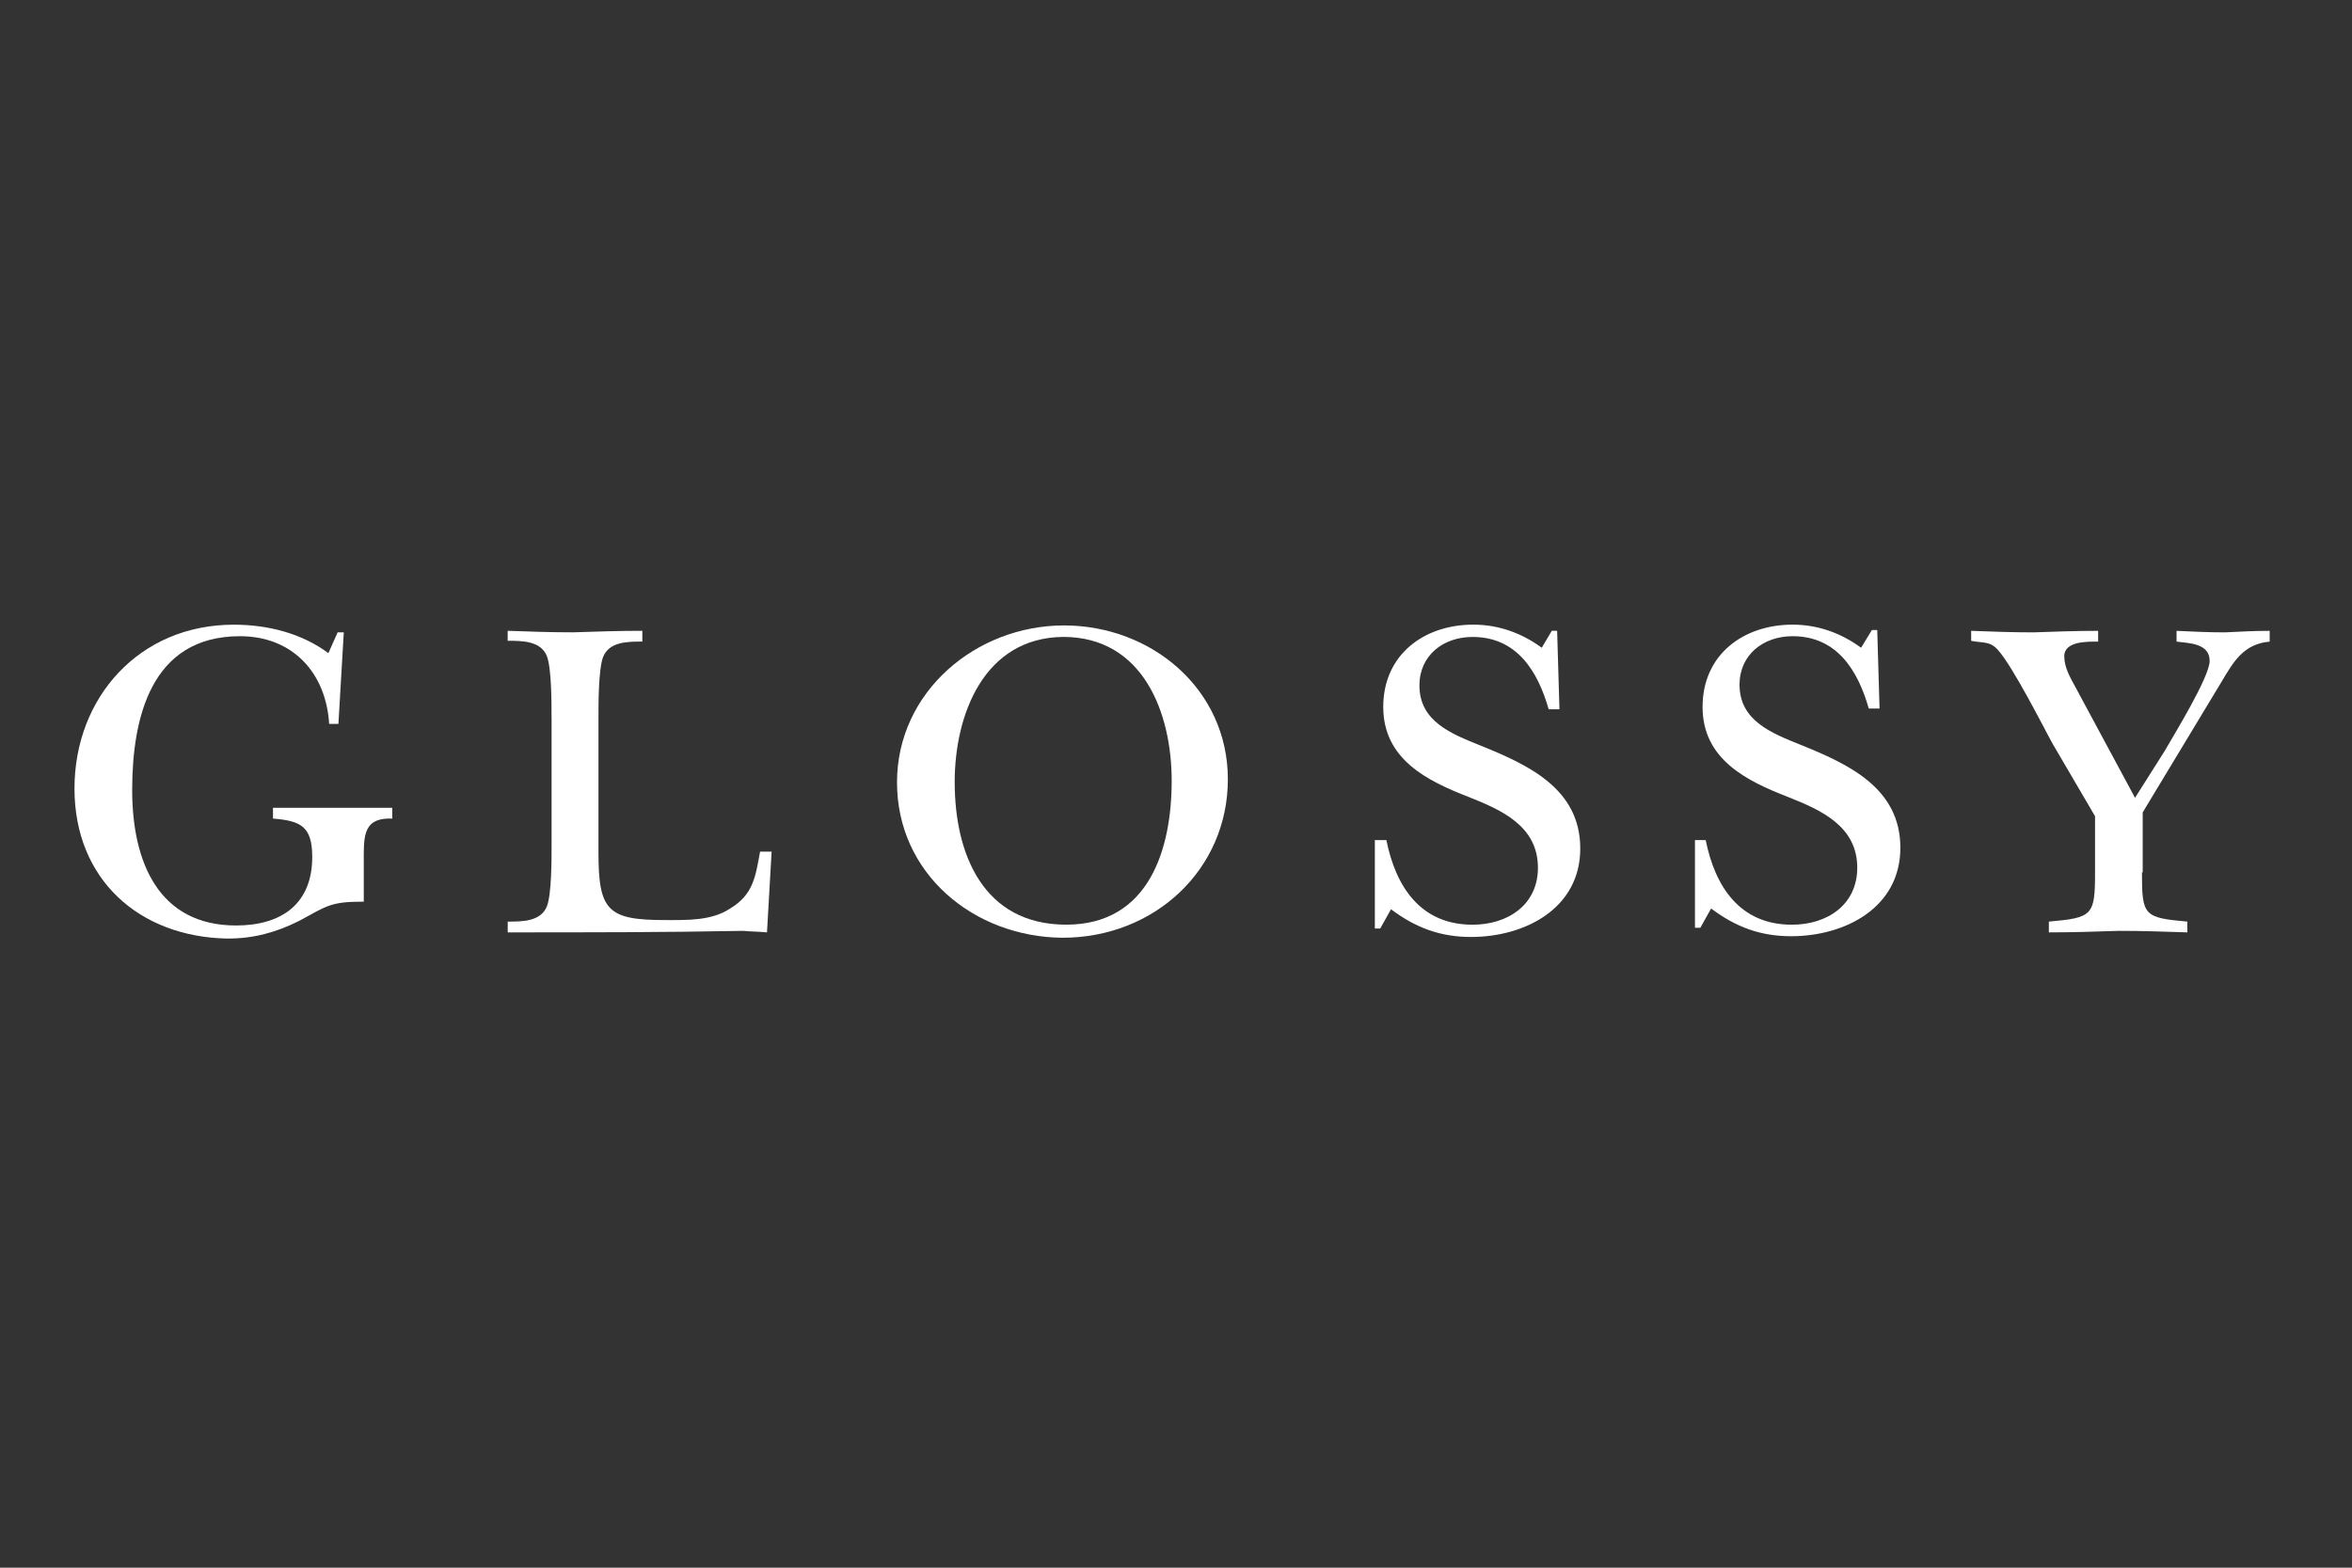 <?xml version="1.0" encoding="UTF-8"?> <svg xmlns="http://www.w3.org/2000/svg" id="Layer_1" width="600" height="400" viewBox="0 0 600 400"><rect x="0" y="0" width="600" height="400" fill="#333333" stroke="none"/><defs><style>.cls-1{fill:#fff;}</style></defs><path class="cls-1" d="m86.33,184.71h-2.36c-.79-12.95-9.23-22.38-22.77-22.38-22.77,0-27.48,21-27.48,39.26s6.67,34.55,26.5,34.55c11.58,0,19.43-5.5,19.43-17.47,0-7.85-2.94-9.23-10.01-9.81v-2.75h30.42v2.75c-6.28-.2-7.26,2.94-7.26,8.83v12.37c-8.44,0-9.23.98-16.49,4.91-5.89,2.94-11.58,4.51-18.25,4.51-22.57-.39-39.06-15.11-39.06-38.28s16.49-41.81,40.63-41.81c8.64,0,17.27,2.16,24.14,7.26l2.36-5.3h1.57l-1.37,23.36Z"></path><path class="cls-1" d="m140.7,182.94c0-3.73,0-12.37-1.18-15.51-1.57-3.93-6.28-3.93-10.01-3.93v-2.55c5.5.2,10.99.39,16.68.39,5.89-.2,11.78-.39,17.67-.39v2.75c-3.73,0-8.44,0-10.01,3.93-1.18,3.14-1.18,11.78-1.18,15.51v34.35c0,14.92,2.36,17.27,17.08,17.27,5.5,0,11.78.2,16.49-2.94,5.89-3.53,6.48-8.05,7.66-14.53h2.94l-1.18,20.61c-1.96-.2-4.12-.2-6.08-.39-20.02.39-40.04.39-60.06.39v-2.75c3.73,0,8.44,0,10.01-3.93,1.18-3.14,1.18-11.78,1.18-15.51v-32.78Z"></path><path class="cls-1" d="m228.83,199.62c0-23.16,20.22-40.04,42.59-40.04s41.81,16.29,41.81,39.26-18.65,40.43-42.2,40.43c-22.57-.2-42.2-16.29-42.2-39.65Zm14.72,0c0,18.25,7.26,36.31,28.46,36.31s26.89-19.43,26.89-36.71-7.26-36.71-27.68-36.71c-20.22.2-27.68,19.82-27.68,37.1Z"></path><path class="cls-1" d="m350.92,214.35h2.75c2.36,11.78,8.64,21.59,21.98,21.59,9.03,0,16.68-5.1,16.68-14.53,0-10.6-9.23-14.72-17.67-18.06-10.6-4.12-21.79-9.62-21.79-22.97s10.4-21,22.97-21c6.48,0,12.37,2.16,17.47,5.89l2.55-4.32h1.37l.59,20.02h-2.75c-2.75-9.62-8.05-18.45-19.43-18.45-7.46,0-13.54,4.71-13.54,12.37,0,9.23,8.24,12.37,15.51,15.31,12.17,4.91,25.52,10.99,25.52,26.3s-14.13,22.57-27.87,22.57c-7.85,0-14.13-2.36-20.41-7.07l-2.75,4.91h-1.37v-22.57h.2Z"></path><path class="cls-1" d="m432.38,214.35h2.75c2.36,11.78,8.64,21.59,21.98,21.59,9.03,0,16.68-5.1,16.68-14.53,0-10.6-9.23-14.72-17.67-18.06-10.6-4.12-21.79-9.62-21.79-22.97s10.4-21,22.97-21c6.48,0,12.37,2.16,17.47,5.89l2.75-4.51h1.37l.59,20.02h-2.75c-2.75-9.62-8.05-18.45-19.43-18.45-7.46,0-13.54,4.71-13.54,12.37,0,9.23,8.24,12.37,15.51,15.31,12.17,4.91,25.52,10.99,25.52,26.3s-14.13,22.57-27.87,22.57c-7.85,0-14.13-2.36-20.41-7.07l-2.75,4.91h-1.37v-22.38Z"></path><path class="cls-1" d="m546.42,222.59c0,10.99.39,11.58,11.58,12.56v2.75c-5.89-.2-11.58-.39-17.47-.39-5.89.2-11.78.39-17.86.39v-2.75c11.19-.98,11.78-1.57,11.78-12.56v-14.33l-10.8-18.45c-1.37-2.36-10.21-20.02-14.13-24.14-1.96-2.16-3.93-1.57-6.67-2.16v-2.55c5.3.2,10.6.39,15.9.39,5.5-.2,10.99-.39,16.49-.39v2.75c-2.55,0-8.64-.2-8.64,3.73,0,2.94,1.57,5.5,2.94,8.05l15.11,28.07,7.46-11.78c2.36-4.12,11.58-19.04,11.58-23.16,0-4.51-5.3-4.51-8.44-4.91v-2.75c4.12.2,8.24.39,12.37.39,3.93-.2,7.46-.39,11.38-.39v2.75c-6.67.59-9.23,5.1-12.37,10.4l-20.02,33.17v15.31h-.2Z"></path></svg> 